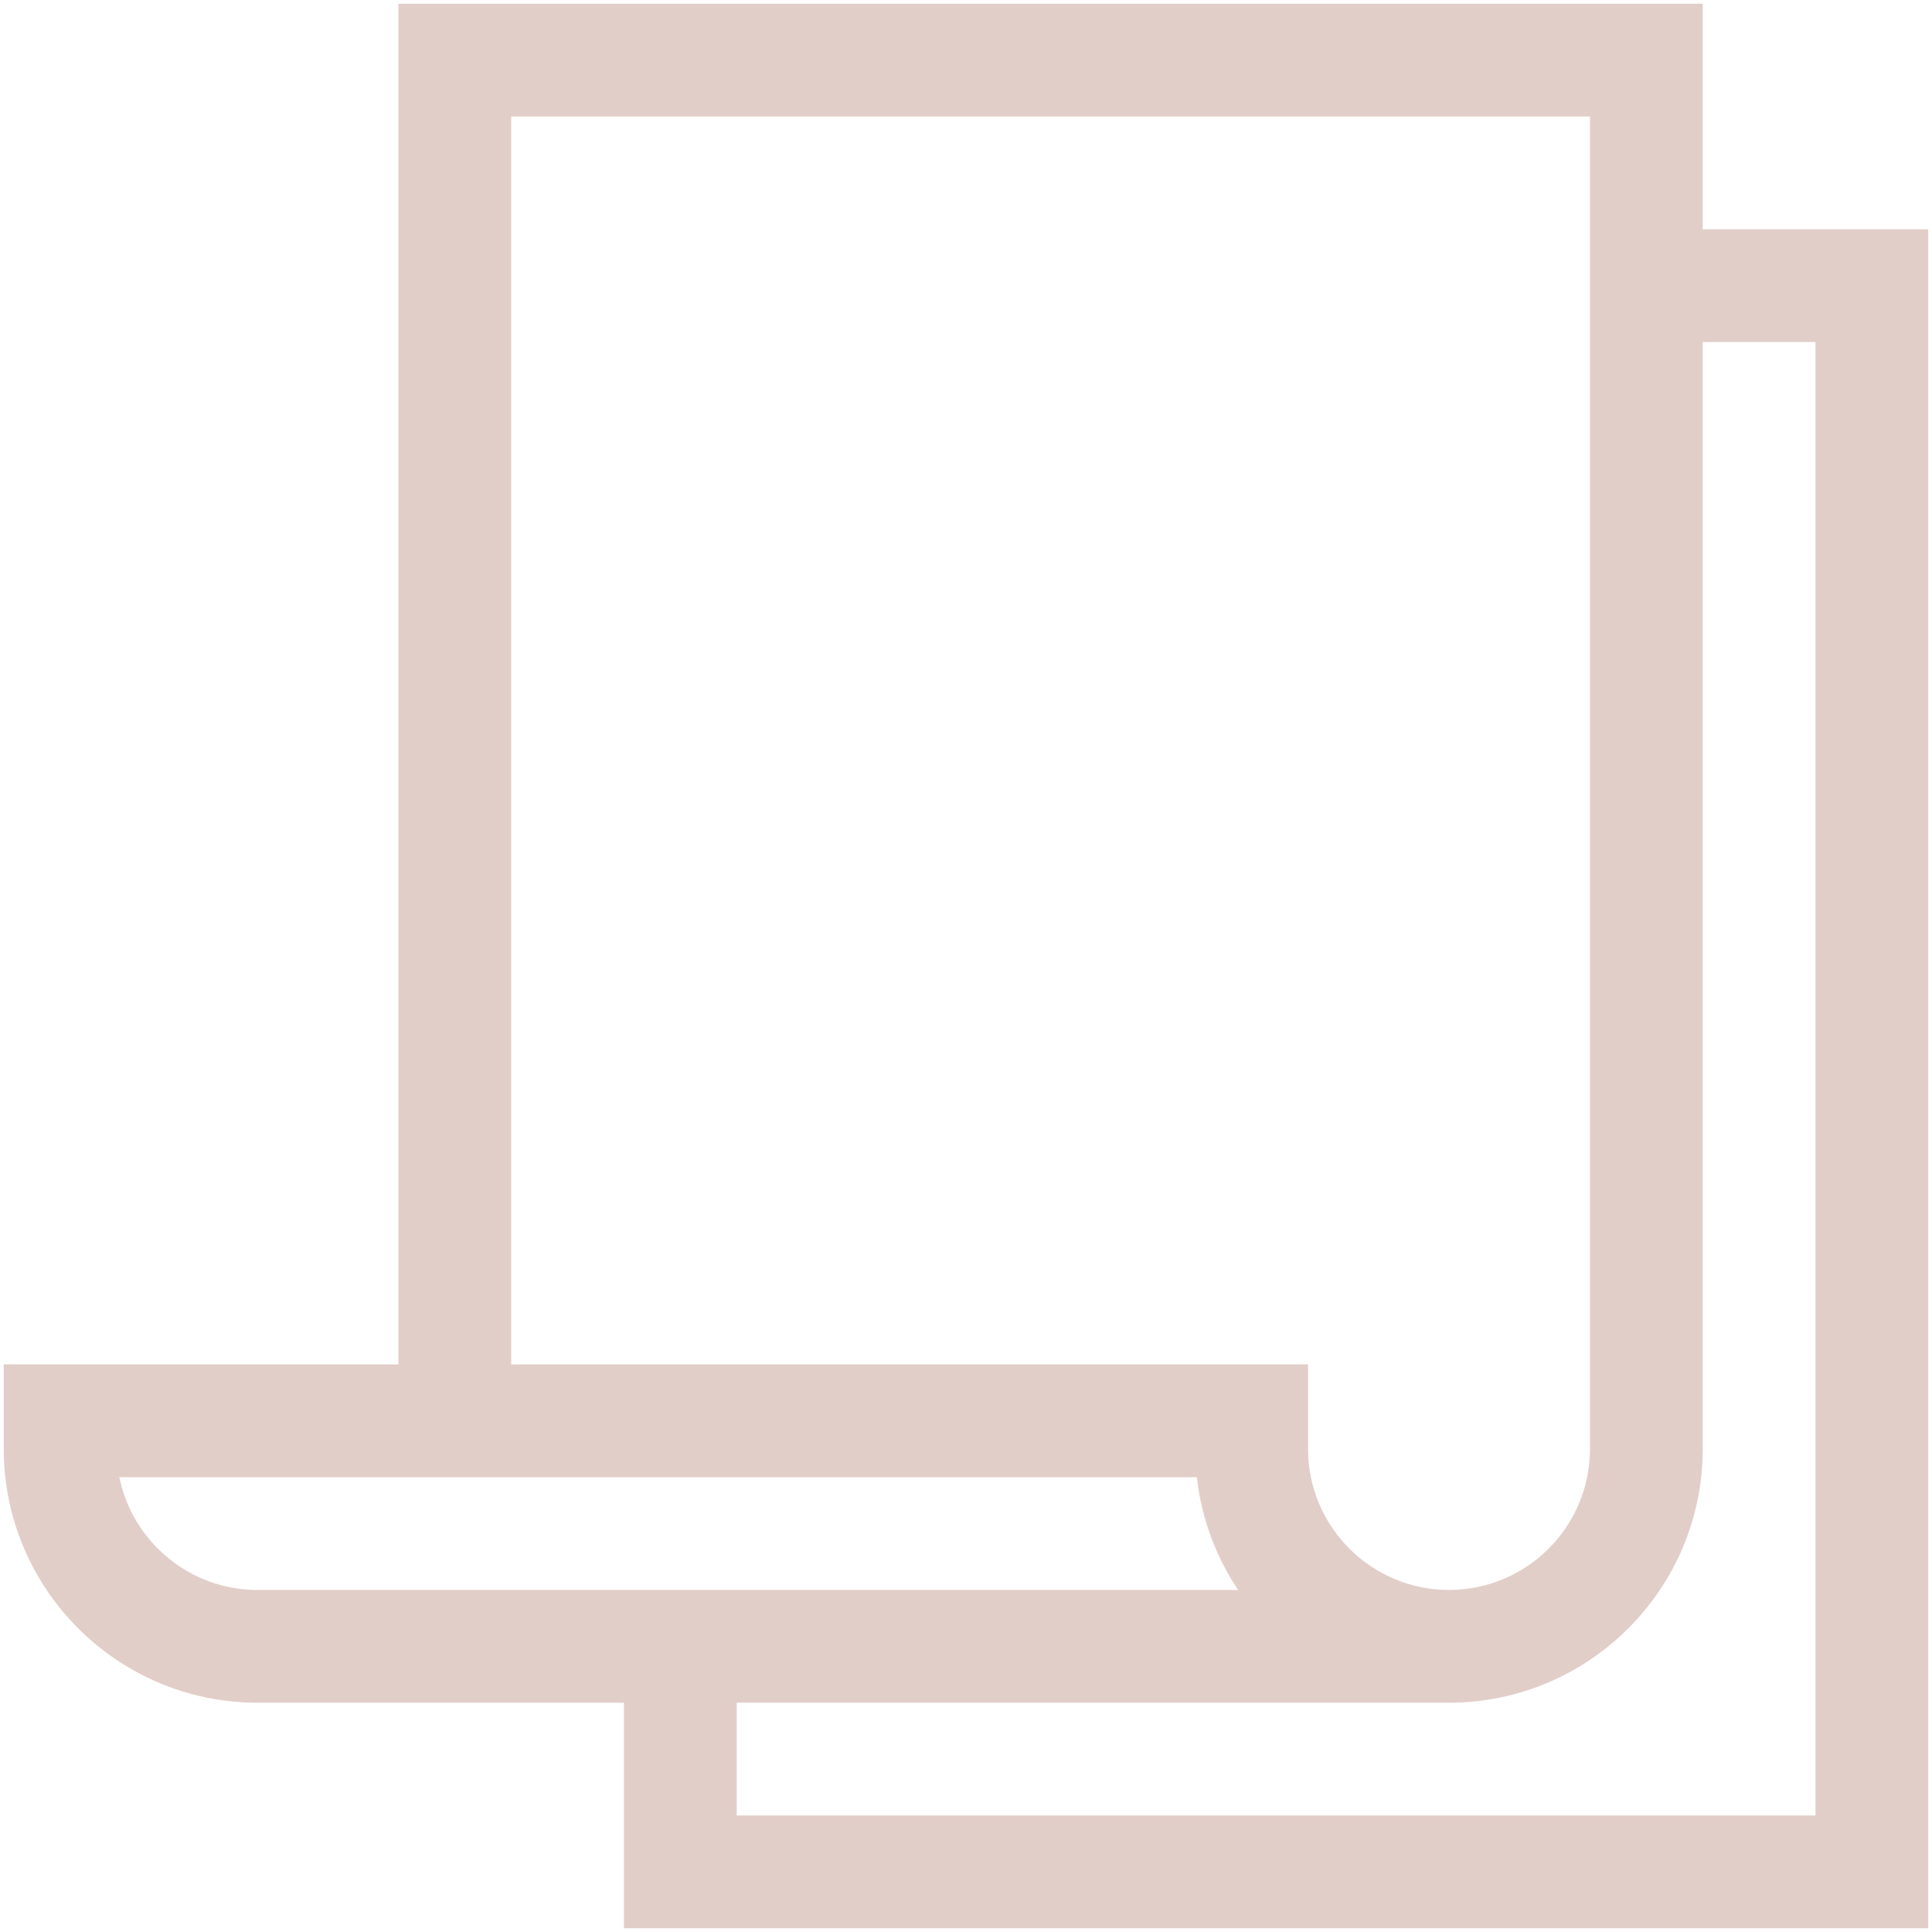 <?xml version="1.0" encoding="UTF-8" standalone="no"?>
<svg
   xmlns:svg="http://www.w3.org/2000/svg"
   xmlns="http://www.w3.org/2000/svg"
   xmlns:sodipodi="http://sodipodi.sourceforge.net/DTD/sodipodi-0.dtd"
   xmlns:inkscape="http://www.inkscape.org/namespaces/inkscape"
   id="Capa_1"
   enable-background="new 0 0 512 512"
   height="514"
   viewBox="0 0 514 514"
   width="514"
   version="1.1"
   sodipodi:docname="file.svg"
   inkscape:export-filename="/Users/williamandree/Kod3n/OTLwebsite/public/file.png"
   inkscape:export-xdpi="96"
   inkscape:export-ydpi="96"
   inkscape:version="1.1-dev (a1a64ec, 2020-05-08)">
  <defs
     id="defs1644" />
  <sodipodi:namedview
     pagecolor="#ffffff"
     bordercolor="#666666"
     borderopacity="1"
     objecttolerance="10"
     gridtolerance="10"
     guidetolerance="10"
     inkscape:pageopacity="0"
     inkscape:pageshadow="2"
     inkscape:window-width="1254"
     inkscape:window-height="717"
     id="namedview1642"
     showgrid="false"
     fit-margin-top="1"
     lock-margins="true"
     fit-margin-left="1"
     fit-margin-right="1"
     fit-margin-bottom="1"
     inkscape:zoom="1.2597656"
     inkscape:cx="177.62016"
     inkscape:cy="420.52248"
     inkscape:window-x="0"
     inkscape:window-y="23"
     inkscape:window-maximized="0"
     inkscape:current-layer="Capa_1" />
  <g
     id="g1639"
     style="fill:#e2cec8;fill-opacity:1"
     transform="translate(1,1)">
    <path
       d="M 452,60 V 0 H 105 V 362 H 0 v 22.5 C 0,421.72 30.28,452 67.5,452 H 165 v 60 H 512 V 60 Z M 135,30 H 422 V 384.5 C 422,405.178 405.178,422 384.5,422 363.822,422 347,405.178 347,384.5 V 362 H 135 Z M 30.753,392 h 286.661 c 1.223,11.008 5.105,21.23 10.986,30 H 67.5 C 49.391,422 34.238,409.096 30.753,392 Z M 482,482 H 195 v -30 h 189.5 c 37.22,0 67.5,-30.28 67.5,-67.5 V 90 h 30 z"
       id="path1637"
       style="fill:#e2cec8;fill-opacity:1" />
  </g>
</svg>
